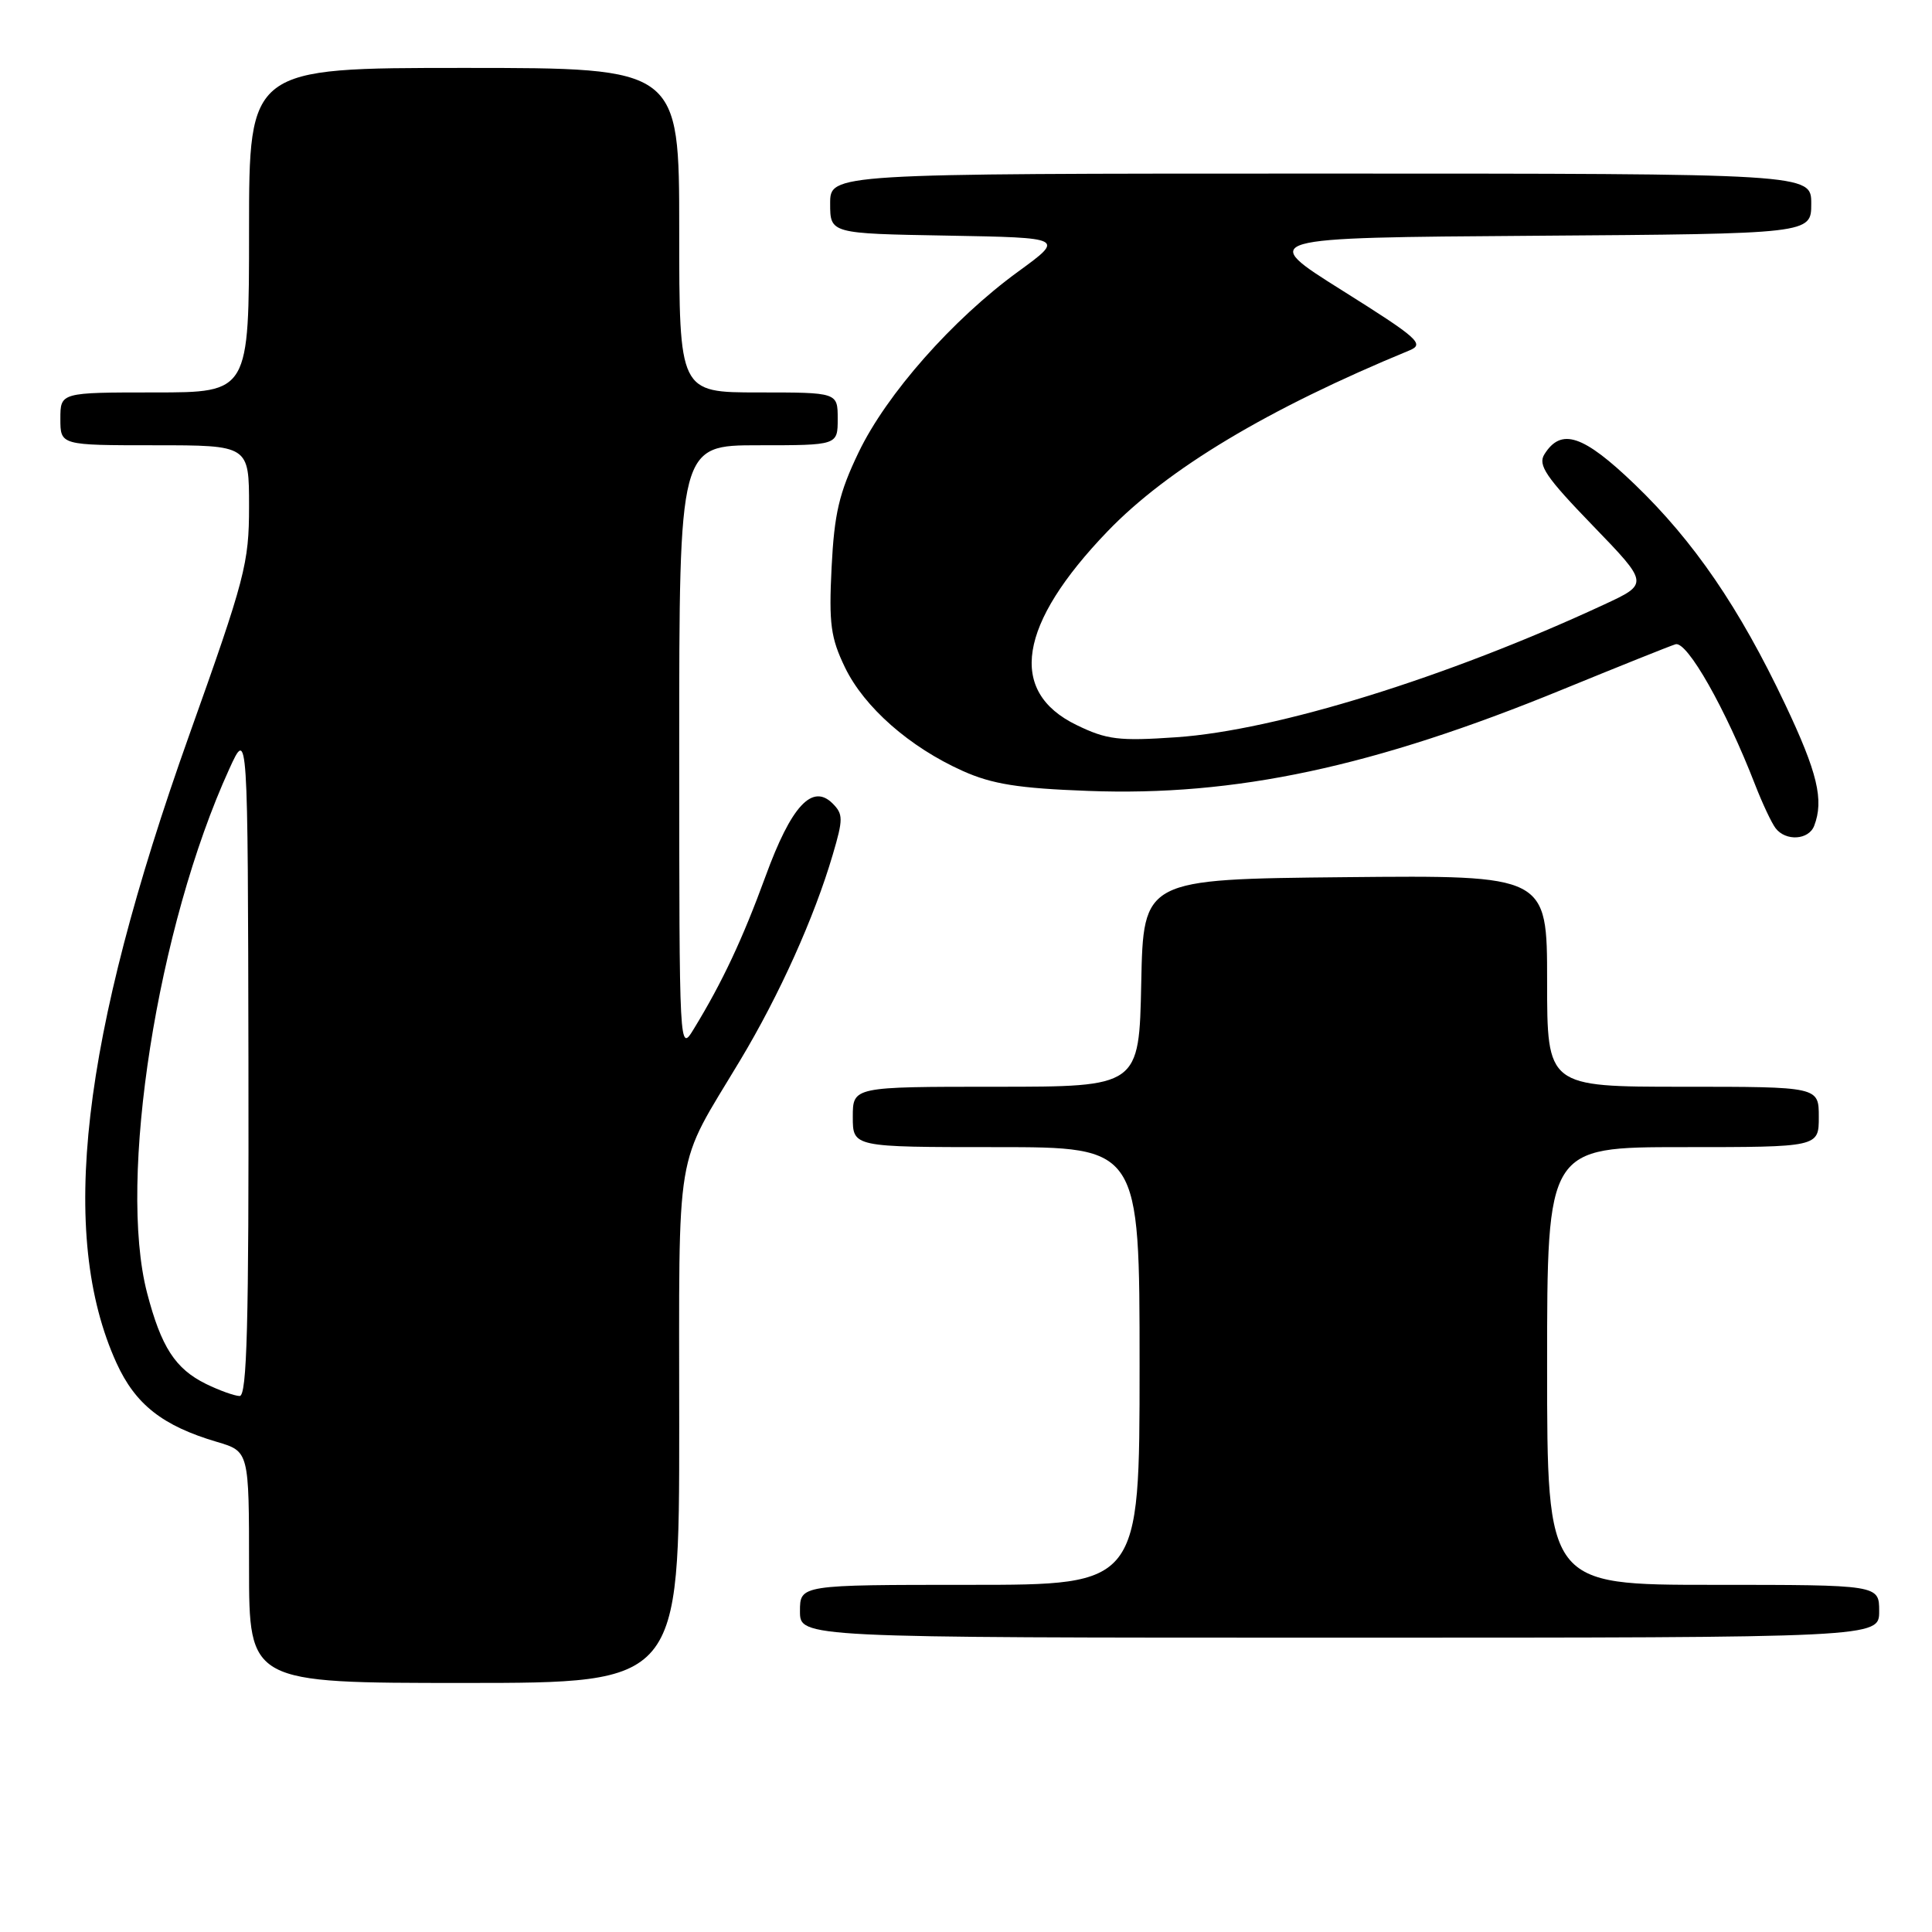 <?xml version="1.0" encoding="UTF-8" standalone="no"?>
<!DOCTYPE svg PUBLIC "-//W3C//DTD SVG 1.1//EN" "http://www.w3.org/Graphics/SVG/1.1/DTD/svg11.dtd" >
<svg xmlns="http://www.w3.org/2000/svg" xmlns:xlink="http://www.w3.org/1999/xlink" version="1.1" viewBox="0 0 256 256">
 <g >
 <path fill="currentColor"
d=" M 90.00 188.95 C 90.00 150.95 89.30 155.13 98.08 140.49 C 103.29 131.81 107.90 121.56 110.34 113.26 C 111.74 108.53 111.73 107.88 110.33 106.47 C 107.63 103.77 104.84 106.79 101.44 116.11 C 98.40 124.42 95.72 130.14 91.95 136.31 C 90.01 139.50 90.01 139.50 90.00 99.25 C 90.00 59.00 90.00 59.00 100.50 59.00 C 111.00 59.00 111.00 59.00 111.00 55.50 C 111.00 52.00 111.00 52.00 100.50 52.00 C 90.00 52.00 90.00 52.00 90.00 30.50 C 90.00 9.00 90.00 9.00 61.50 9.00 C 33.00 9.00 33.00 9.00 33.00 30.50 C 33.00 52.00 33.00 52.00 20.50 52.00 C 8.00 52.00 8.00 52.00 8.00 55.50 C 8.00 59.00 8.00 59.00 20.50 59.00 C 33.00 59.00 33.00 59.00 33.00 67.09 C 33.00 74.66 32.49 76.61 25.06 97.44 C 10.72 137.68 7.72 163.62 15.43 180.59 C 17.94 186.10 21.53 188.93 28.75 191.06 C 33.00 192.32 33.00 192.32 33.00 207.66 C 33.00 223.00 33.00 223.00 61.50 223.00 C 90.00 223.00 90.00 223.00 90.00 188.95 Z  M 249.00 213.50 C 249.00 210.00 249.00 210.00 227.00 210.00 C 205.00 210.00 205.00 210.00 205.00 181.00 C 205.00 152.00 205.00 152.00 223.00 152.00 C 241.00 152.00 241.00 152.00 241.00 148.00 C 241.00 144.00 241.00 144.00 223.00 144.00 C 205.00 144.00 205.00 144.00 205.00 129.98 C 205.00 115.97 205.00 115.97 178.25 116.23 C 151.50 116.50 151.50 116.50 151.22 130.25 C 150.94 144.00 150.94 144.00 131.97 144.00 C 113.00 144.00 113.00 144.00 113.00 148.00 C 113.00 152.00 113.00 152.00 132.00 152.00 C 151.00 152.00 151.00 152.00 151.00 181.00 C 151.00 210.00 151.00 210.00 128.50 210.00 C 106.00 210.00 106.00 210.00 106.00 213.50 C 106.00 217.00 106.00 217.00 177.50 217.00 C 249.00 217.00 249.00 217.00 249.00 213.50 Z  M 240.39 109.42 C 241.70 106.01 240.83 102.37 236.53 93.30 C 230.48 80.53 224.44 71.70 216.59 64.16 C 209.77 57.61 206.86 56.65 204.64 60.20 C 203.75 61.62 204.84 63.22 211.04 69.63 C 218.50 77.35 218.50 77.35 212.50 80.13 C 191.71 89.78 169.08 96.79 155.86 97.69 C 148.26 98.21 146.66 98.02 142.65 96.07 C 133.50 91.64 134.93 82.70 146.76 70.40 C 154.73 62.12 167.97 54.18 186.76 46.43 C 188.80 45.59 187.95 44.83 177.87 38.50 C 166.72 31.50 166.72 31.50 203.36 31.24 C 240.00 30.98 240.00 30.98 240.00 26.99 C 240.00 23.00 240.00 23.00 175.00 23.00 C 110.00 23.00 110.00 23.00 110.00 26.97 C 110.00 30.95 110.00 30.95 125.54 31.22 C 141.07 31.50 141.07 31.50 134.91 35.99 C 126.24 42.30 117.47 52.23 113.77 59.94 C 111.18 65.33 110.55 68.05 110.19 75.19 C 109.82 82.66 110.07 84.51 111.97 88.45 C 114.53 93.73 120.54 99.01 127.58 102.16 C 131.46 103.90 134.96 104.46 144.19 104.80 C 163.70 105.54 181.99 101.63 207.00 91.38 C 214.43 88.34 221.18 85.63 222.01 85.37 C 223.54 84.89 228.67 93.94 232.57 104.00 C 233.53 106.47 234.75 109.06 235.28 109.75 C 236.63 111.50 239.67 111.31 240.39 109.42 Z  M 27.30 183.38 C 23.22 181.37 21.36 178.49 19.49 171.32 C 15.58 156.30 20.84 122.78 30.39 101.87 C 32.84 96.50 32.84 96.50 32.92 140.75 C 32.98 175.54 32.73 185.00 31.75 184.98 C 31.06 184.96 29.06 184.24 27.30 183.38 Z "/>
</g>
</svg>